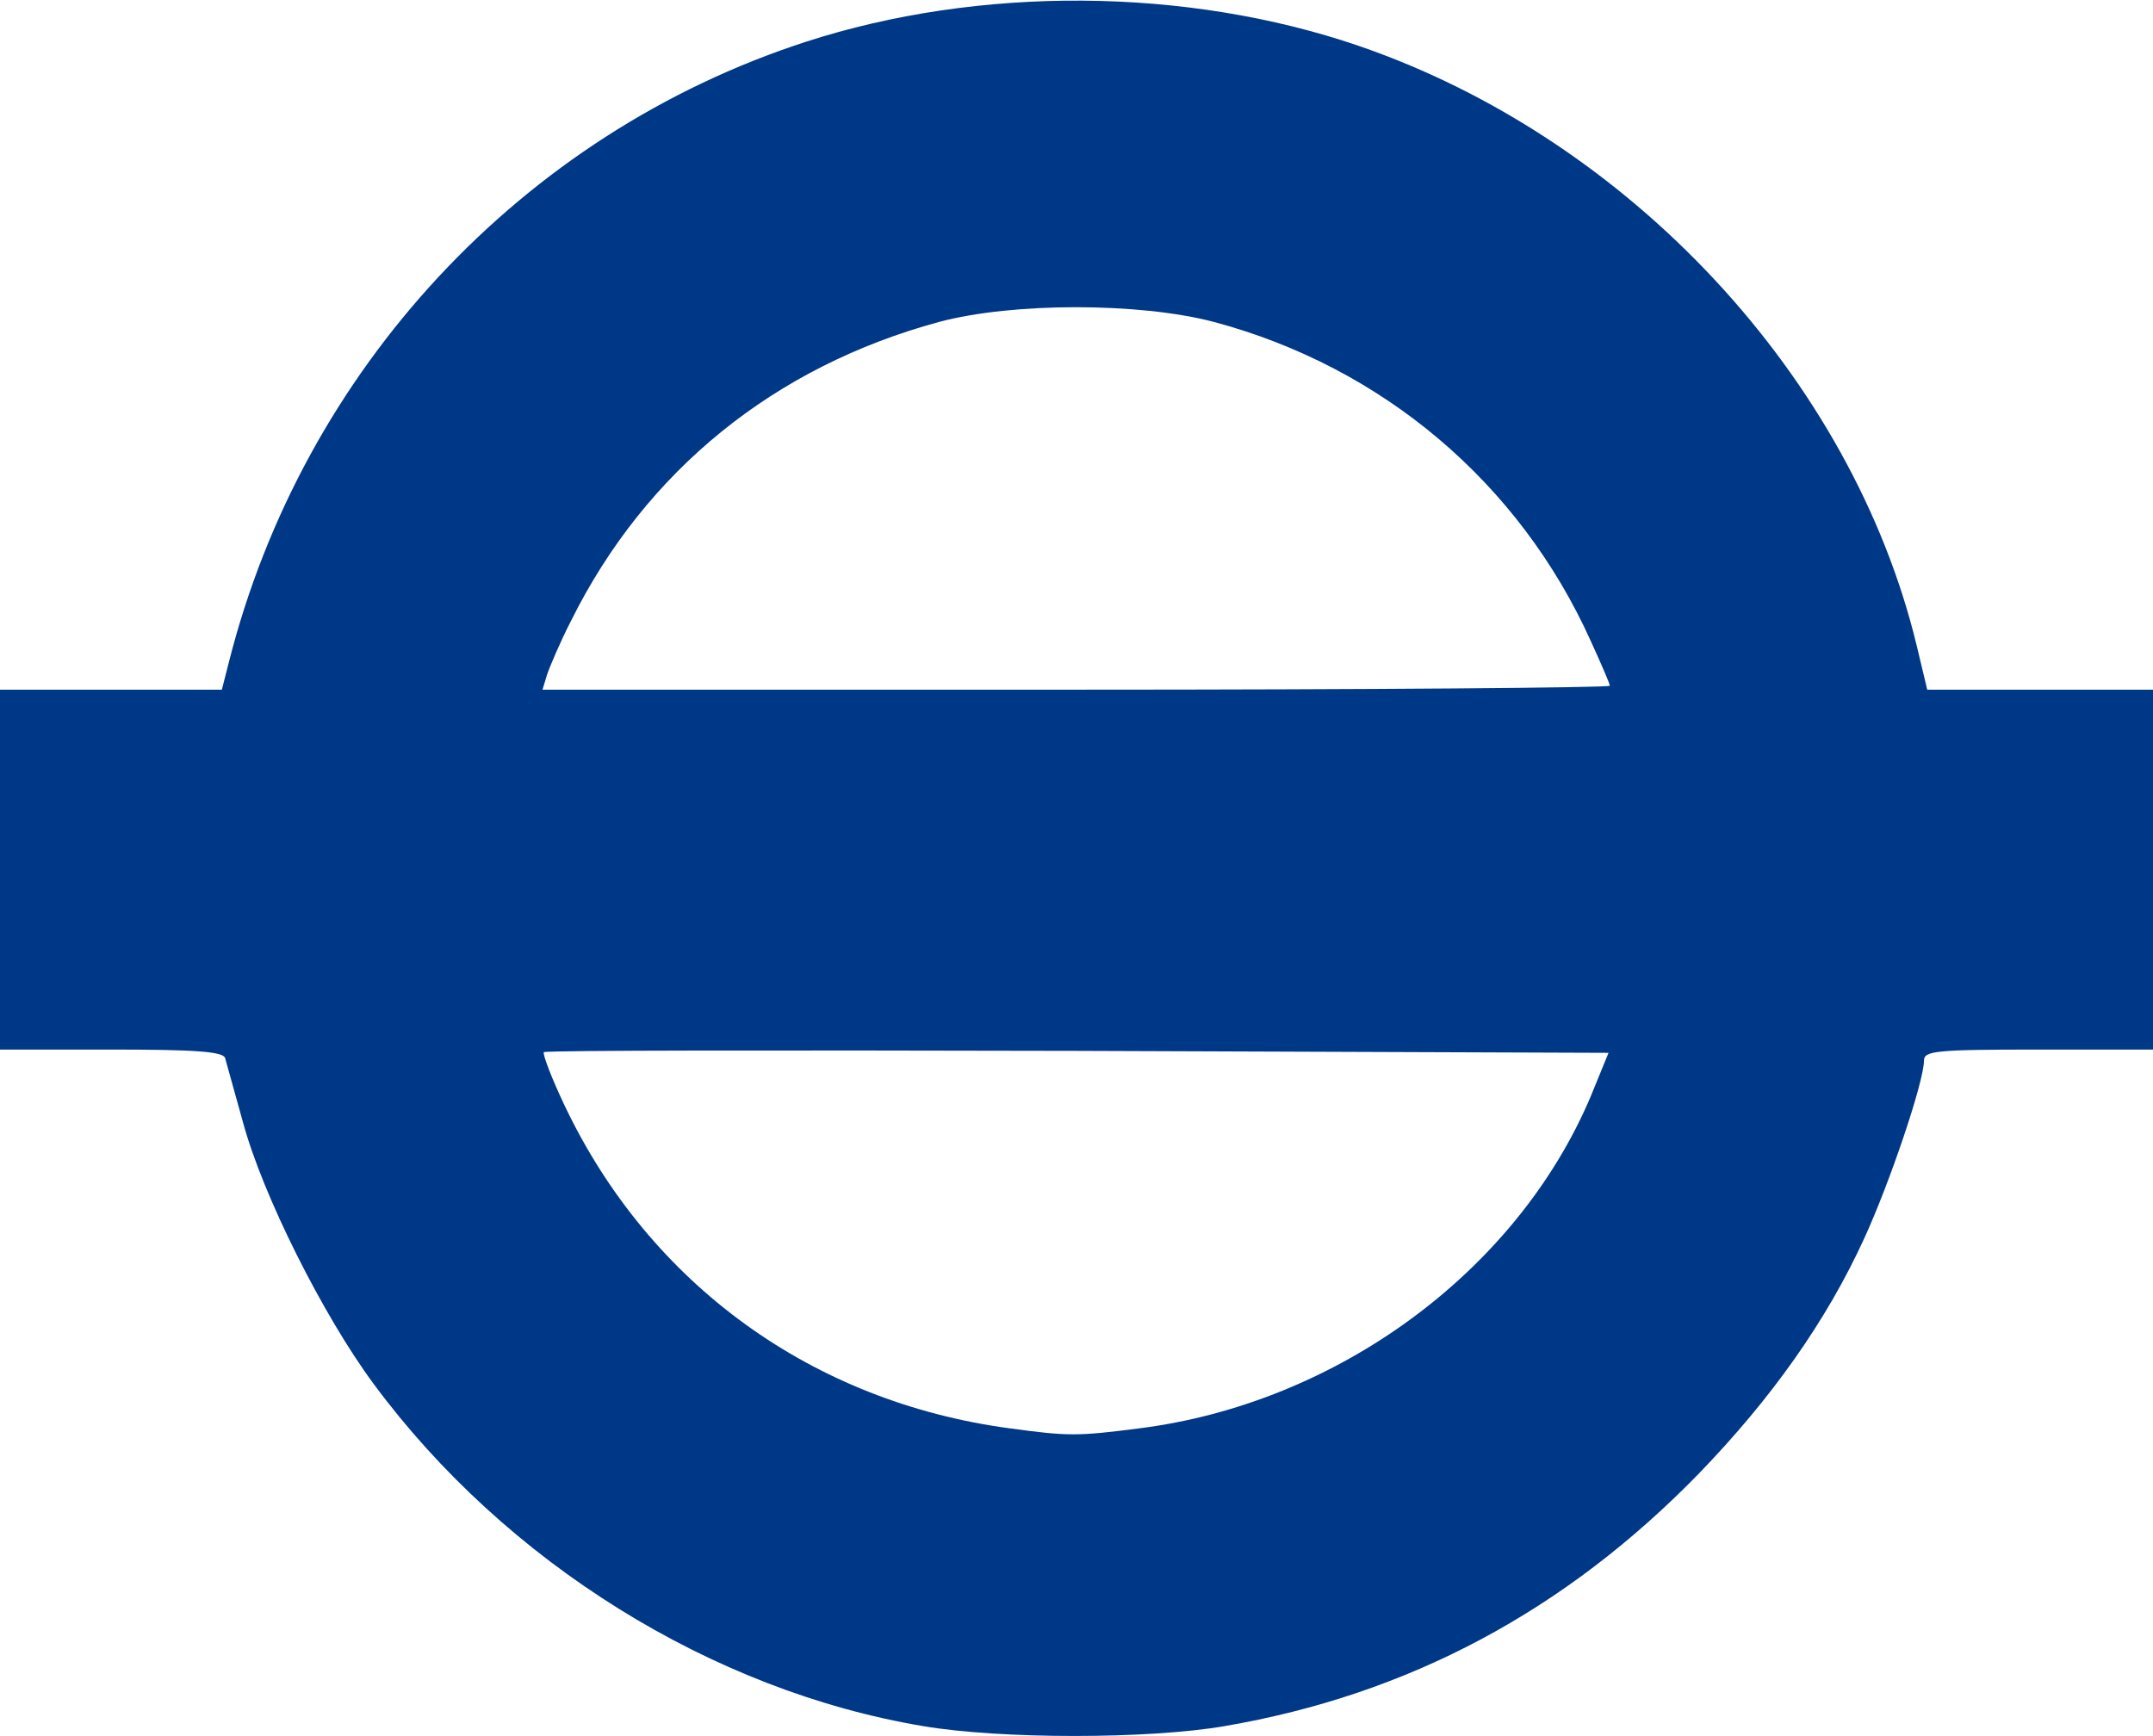 <?xml version="1.0" encoding="utf-8"?>
<!-- Generator: Adobe Illustrator 24.2.1, SVG Export Plug-In . SVG Version: 6.00 Build 0)  -->
<svg version="1.1"
	 id="svg2386" inkscape:output_extension="org.inkscape.output.svg.inkscape" inkscape:version="0.48.4 r9939" sodipodi:docname="TfL_mark.svg" sodipodi:version="0.32" xmlns:cc="http://creativecommons.org/ns#" xmlns:dc="http://purl.org/dc/elements/1.1/" xmlns:inkscape="http://www.inkscape.org/namespaces/inkscape" xmlns:rdf="http://www.w3.org/1999/02/22-rdf-syntax-ns#" xmlns:sodipodi="http://sodipodi.sourceforge.net/DTD/sodipodi-0.dtd" xmlns:svg="http://www.w3.org/2000/svg"
	 xmlns="http://www.w3.org/2000/svg" xmlns:xlink="http://www.w3.org/1999/xlink" x="0px" y="0px" viewBox="0 0 329 265.3"
	 style="enable-background:new 0 0 329 265.3;" xml:space="preserve">
<style type="text/css">
	.st0{fill:#003888;}
</style>
<defs>
	
		<inkscape:perspective  id="perspective2394" inkscape:persp3d-origin="372.04724 : 350.78739 : 1" inkscape:vp_x="0 : 526.18109 : 1" inkscape:vp_y="0 : 1000 : 0" inkscape:vp_z="744.09448 : 526.18109 : 1" sodipodi:type="inkscape:persp3d">
		</inkscape:perspective>
	
		<inkscape:perspective  id="perspective2403" inkscape:persp3d-origin="372.04724 : 350.78739 : 1" inkscape:vp_x="0 : 526.18109 : 1" inkscape:vp_y="0 : 1000 : 0" inkscape:vp_z="744.09448 : 526.18109 : 1" sodipodi:type="inkscape:persp3d">
		</inkscape:perspective>
</defs>
<sodipodi:namedview  bordercolor="#666666" borderopacity="1.0" id="base" inkscape:current-layer="layer1" inkscape:cx="955.46345" inkscape:cy="380.59458" inkscape:document-units="px" inkscape:pageopacity="0.0" inkscape:pageshadow="2" inkscape:window-height="750" inkscape:window-width="1280" inkscape:window-x="-8" inkscape:window-y="-8" inkscape:zoom="0.35" pagecolor="#ffffff" showgrid="false">
	</sodipodi:namedview>
<g>
	<path class="st0" d="M311.8,105.4l-17.3,0l-1.6-6.7c-9.9-41-43.9-77.5-85.3-91.7c-26.3-9-58-9.2-84.5-0.6
		C79.7,20.5,46.3,56.5,35,101.1l-1.1,4.3H0v55h17c12.8,0,17.1,0.3,17.4,1.3c0.2,0.7,1.4,5,2.7,9.7c3,11.2,12.3,29.7,20,40.1
		c20.2,27.3,51.7,46.9,84,52.3c11.8,2,34.4,2,46,0c28.1-4.8,52.1-17.6,72.6-38.7c11-11.4,19.4-23.2,25.2-35.9
		c3.9-8.5,9.1-23.9,9.1-27.1c0-1.5,1.7-1.7,17.5-1.7H329v-55L311.8,105.4z M243.1,167.5c-11.3,26.8-38.8,47-69.1,50.8
		c-9.3,1.2-10.8,1.2-19.6,0c-30.2-4-55.1-22-68.1-49.3c-2-4.2-3.4-7.9-3.2-8.2c0.3-0.3,37-0.3,81.6-0.2l81.1,0.3L243.1,167.5z
		 M164.4,105.4H82.9l0.7-2.3c0.4-1.2,2-5,3.7-8.3c11.4-22.9,31.1-38.8,56.2-45.6c11.2-3,30.6-3,42,0c25.8,6.9,46.7,24.6,57.6,48.8
		c1.6,3.5,2.9,6.5,2.9,6.8C246,105.1,209.3,105.4,164.4,105.4z"/>
</g>
</svg>
